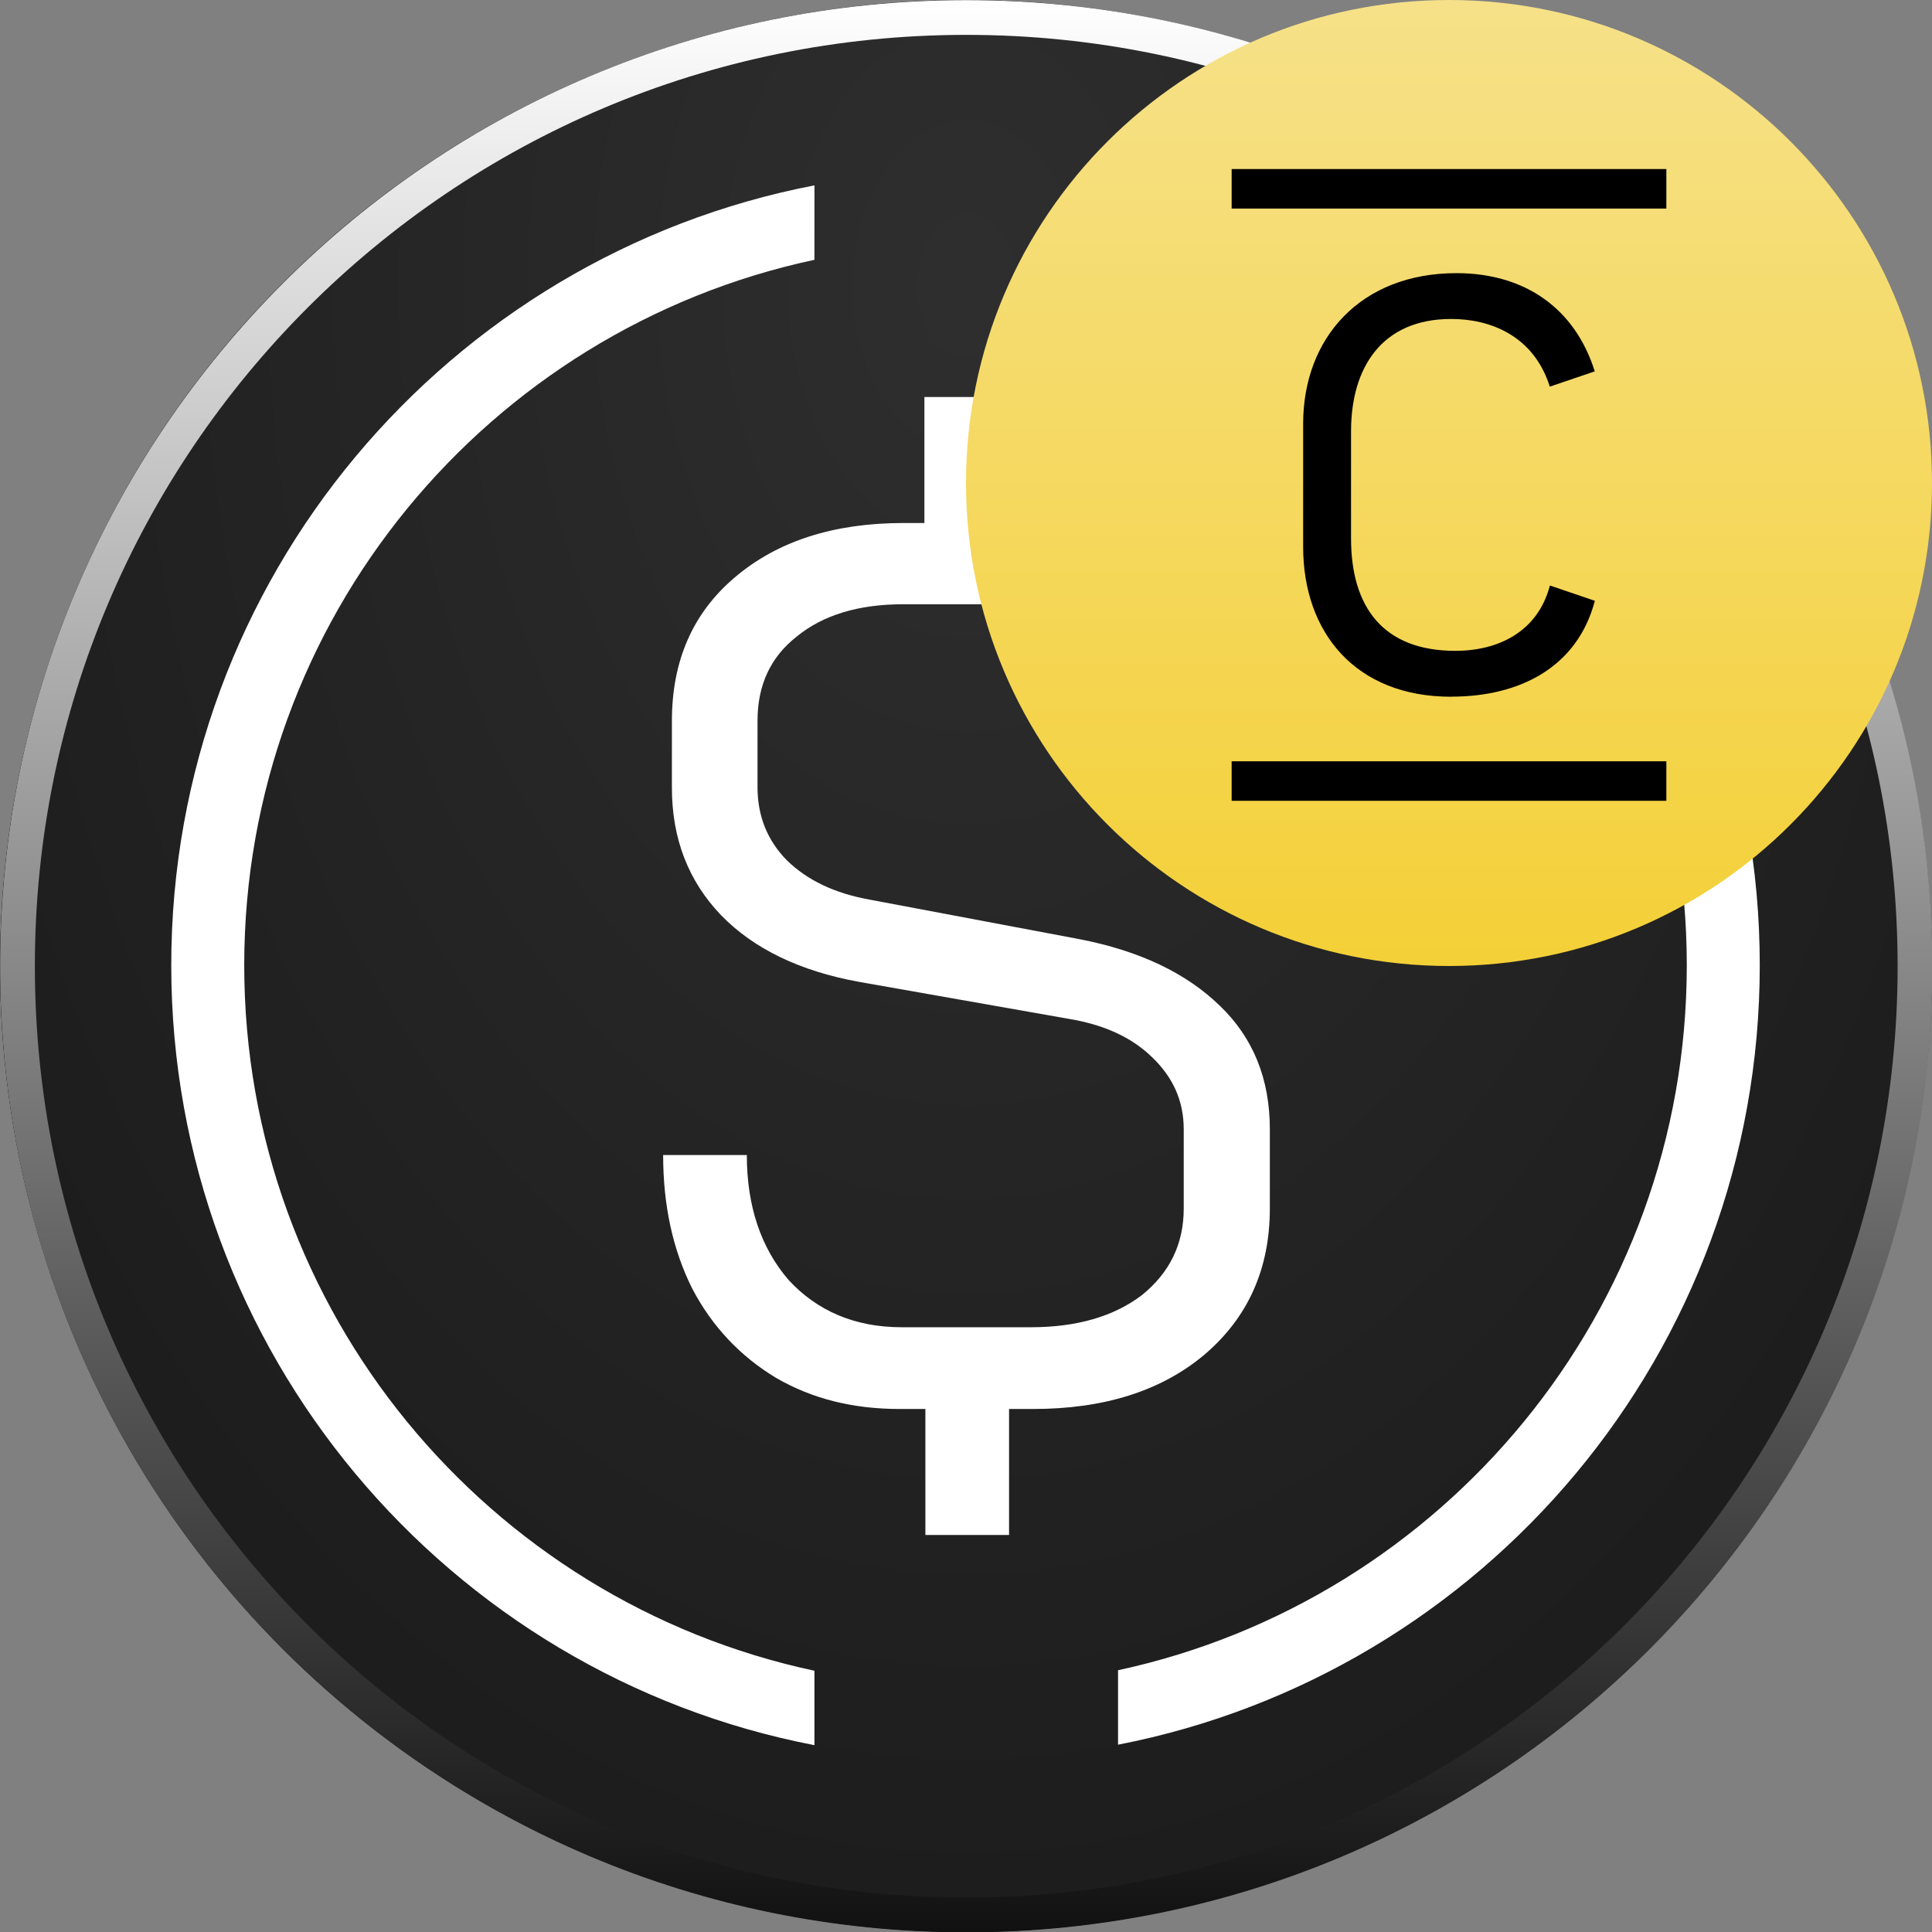 <svg xmlns="http://www.w3.org/2000/svg" viewBox="0 0 128 128"><rect x="0" y="0" width="128" height="128" fill="#808080" stroke="none"/><circle cx="64" cy="64" r="64" fill="#111"/><circle cx="64" cy="64" r="64" fill="url(#_usde)" fill-opacity=".7"/><path fill="none" stroke="url(#_usde-b)" stroke-width="2.3" d="M64.016 1.16C29.3 1.16 1.16 29.3 1.16 64.016s28.14 62.856 62.856 62.856 62.856-28.14 62.856-62.856S98.732 1.16 64.016 1.16Z"/><path fill="#fff" d="M53.96 12.281c-24.273 4.674-42.614 26.045-42.614 51.67 0 25.626 18.341 46.997 42.613 51.671v-4.931c-21.596-4.61-37.778-23.789-37.778-46.74 0-22.95 16.182-42.129 37.778-46.738zm20.113 4.964v-4.932c24.24 4.706 42.516 26.045 42.516 51.639 0 25.593-18.276 46.932-42.516 51.638v-4.932c21.532-4.641 37.681-23.788 37.681-46.706S95.605 21.887 74.073 17.245"/><path fill="#fff" d="M71.462 62.211c4.03.774 7.124 2.256 9.348 4.416 2.224 2.127 3.32 4.867 3.32 8.187v5.255c0 3.996-1.45 7.22-4.32 9.67-2.868 2.417-6.672 3.61-11.346 3.61h-1.611v8.348h-5.544v-8.348H59.6c-3.094 0-5.802-.677-8.187-2.063-2.353-1.418-4.223-3.385-5.544-5.899-1.29-2.579-1.934-5.512-1.934-8.864h5.544c0 3.384.934 6.156 2.772 8.284 1.902 2.063 4.416 3.126 7.478 3.126h8.574q4.545 0 7.35-2.127c1.837-1.483 2.772-3.384 2.772-5.737v-5.255c0-1.87-.71-3.449-2.096-4.77-1.353-1.322-3.19-2.16-5.544-2.547l-13.892-2.45c-3.9-.709-6.963-2.191-9.123-4.415-2.16-2.257-3.255-5.061-3.255-8.446V47.77c0-3.997 1.386-7.156 4.158-9.509 2.836-2.417 6.575-3.61 11.185-3.61h1.386v-8.348h5.544v8.348h1.773c4.384 0 7.897 1.418 10.573 4.255 2.675 2.772 4.029 6.479 4.029 11.056h-5.544c0-2.998-.838-5.415-2.482-7.22q-2.466-2.708-6.576-2.708h-8.735c-2.934 0-5.287.71-7.027 2.128-1.74 1.354-2.611 3.223-2.611 5.576v4.416q0 2.853 1.934 4.835c1.354 1.322 3.159 2.192 5.48 2.611z"/><defs><radialGradient id="_usde" cx="0" cy="0" r="1" gradientTransform="matrix(0 132.529 -93.287 0 64.088 19.482)" gradientUnits="userSpaceOnUse"><stop offset=".031" stop-color="#3A3A3A"/><stop offset="1" stop-color="#1C1C1C"/></radialGradient><linearGradient id="_usde-b" x1="64.008" x2="64.008" y1="0" y2="128.016" gradientUnits="userSpaceOnUse"><stop stop-color="#fff"/><stop offset="1" stop-color="#111"/></linearGradient></defs><path fill="url(#_concrete)" d="M64 128c35.346 0 64-28.654 64-64S99.346 0 64 0 0 28.654 0 64s28.654 64 64 64" transform="translate(64)scale(.5)"/><path d="M96.159 46.155c4.578 0 8.36-1.987 9.503-6.351l-2.978-1.013c-.803 3.078-3.436 4.329-6.262 4.329-4.772 0-6.912-2.885-6.912-7.447v-7.094c0-4.208 2.022-7.447 6.642-7.447 2.557 0 5.459 1.09 6.526 4.484l2.979-1.012c-1.296-4.13-4.58-6.507-9.165-6.507-6.338 0-10.155 4.286-10.155 9.979v8.148c0 5.693 3.477 9.937 9.81 9.937z"/><path fill-rule="evenodd" d="M81.6 11.2h28.8v2.618H81.6zm0 39.238h28.8v2.617H81.6z" clip-rule="evenodd"/><defs transform="translate(64)scale(.5)"><linearGradient id="_concrete" x1="64" x2="64" y1="0" y2="128" gradientUnits="userSpaceOnUse"><stop stop-color="#F6E189"/><stop offset="1" stop-color="#F4D037"/></linearGradient></defs></svg>
